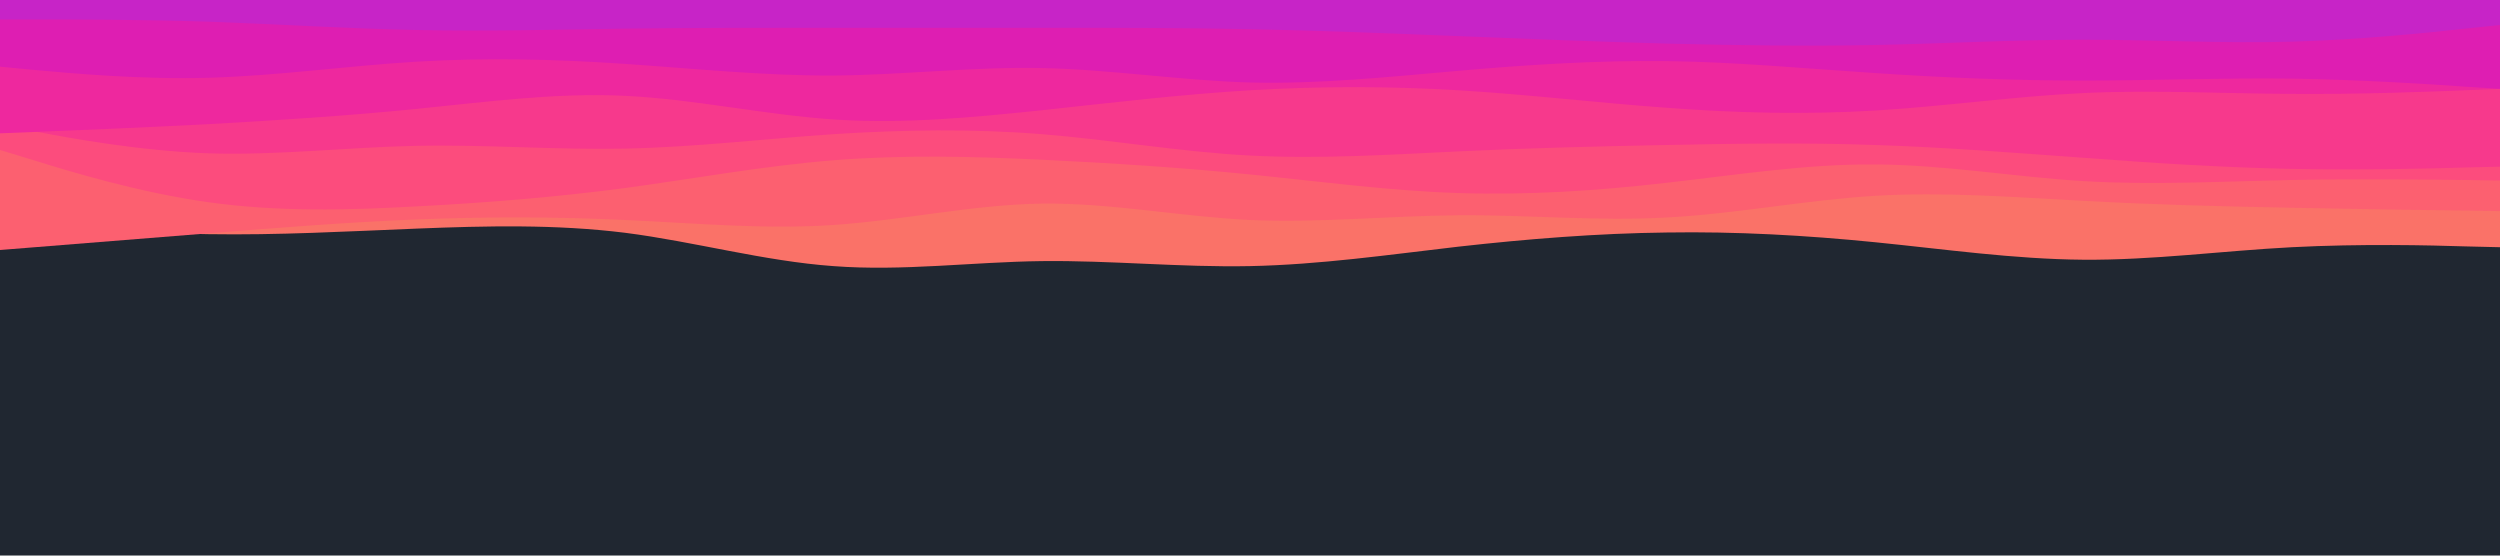 <svg id="visual" viewBox="0 0 900 200" width="900" height="200" xmlns="http://www.w3.org/2000/svg" xmlns:xlink="http://www.w3.org/1999/xlink" version="1.1"><rect x="0" y="0" width="900" height="200" fill="#202731"></rect><path d="M0 80L12.5 81C25 82 50 84 75 84.3C100 84.7 125 83.3 150 82.3C175 81.3 200 80.7 225 83.8C250 87 275 94 300 95.8C325 97.7 350 94.3 375 94C400 93.7 425 96.3 450 95.8C475 95.3 500 91.7 525 88.8C550 86 575 84 600 83.7C625 83.3 650 84.7 675 87.2C700 89.7 725 93.3 750 93.5C775 93.7 800 90.3 825 89C850 87.7 875 88.3 887.5 88.7L900 89L900 0L887.5 0C875 0 850 0 825 0C800 0 775 0 750 0C725 0 700 0 675 0C650 0 625 0 600 0C575 0 550 0 525 0C500 0 475 0 450 0C425 0 400 0 375 0C350 0 325 0 300 0C275 0 250 0 225 0C200 0 175 0 150 0C125 0 100 0 75 0C50 0 25 0 12.5 0L0 0Z" fill="#fa7268"></path><path d="M0 90L12.5 89C25 88 50 86 75 84C100 82 125 80 150 79C175 78 200 78 225 79.2C250 80.3 275 82.7 300 81C325 79.3 350 73.7 375 73.3C400 73 425 78 450 79.2C475 80.3 500 77.7 525 77.5C550 77.3 575 79.7 600 78.3C625 77 650 72 675 70.5C700 69 725 71 750 72.3C775 73.7 800 74.3 825 74.8C850 75.3 875 75.7 887.5 75.8L900 76L900 0L887.5 0C875 0 850 0 825 0C800 0 775 0 750 0C725 0 700 0 675 0C650 0 625 0 600 0C575 0 550 0 525 0C500 0 475 0 450 0C425 0 400 0 375 0C350 0 325 0 300 0C275 0 250 0 225 0C200 0 175 0 150 0C125 0 100 0 75 0C50 0 25 0 12.5 0L0 0Z" fill="#fc6070"></path><path d="M0 54L12.5 57.8C25 61.7 50 69.3 75 72.8C100 76.3 125 75.7 150 74.3C175 73 200 71 225 67.7C250 64.3 275 59.7 300 57.7C325 55.7 350 56.3 375 57.5C400 58.7 425 60.3 450 62.8C475 65.3 500 68.7 525 69.5C550 70.3 575 68.7 600 65.8C625 63 650 59 675 59.2C700 59.3 725 63.7 750 65.2C775 66.7 800 65.3 825 64.8C850 64.3 875 64.7 887.5 64.8L900 65L900 0L887.5 0C875 0 850 0 825 0C800 0 775 0 750 0C725 0 700 0 675 0C650 0 625 0 600 0C575 0 550 0 525 0C500 0 475 0 450 0C425 0 400 0 375 0C350 0 325 0 300 0C275 0 250 0 225 0C200 0 175 0 150 0C125 0 100 0 75 0C50 0 25 0 12.5 0L0 0Z" fill="#fc4c7d"></path><path d="M0 45L12.5 47.3C25 49.7 50 54.3 75 55.2C100 56 125 53 150 52.5C175 52 200 54 225 53.5C250 53 275 50 300 48.3C325 46.7 350 46.3 375 48.3C400 50.3 425 54.7 450 56C475 57.3 500 55.7 525 54.5C550 53.3 575 52.7 600 52.2C625 51.7 650 51.3 675 52.2C700 53 725 55 750 56.8C775 58.7 800 60.3 825 60.8C850 61.3 875 60.7 887.5 60.3L900 60L900 0L887.5 0C875 0 850 0 825 0C800 0 775 0 750 0C725 0 700 0 675 0C650 0 625 0 600 0C575 0 550 0 525 0C500 0 475 0 450 0C425 0 400 0 375 0C350 0 325 0 300 0C275 0 250 0 225 0C200 0 175 0 150 0C125 0 100 0 75 0C50 0 25 0 12.5 0L0 0Z" fill="#f7398c"></path><path d="M0 48L12.5 47.5C25 47 50 46 75 44.7C100 43.3 125 41.7 150 39.2C175 36.7 200 33.3 225 34.5C250 35.7 275 41.3 300 43C325 44.7 350 42.3 375 39.7C400 37 425 34 450 32.5C475 31 500 31 525 32.5C550 34 575 37 600 38.8C625 40.7 650 41.3 675 39.8C700 38.3 725 34.7 750 33.5C775 32.3 800 33.7 825 33.8C850 34 875 33 887.5 32.5L900 32L900 0L887.5 0C875 0 850 0 825 0C800 0 775 0 750 0C725 0 700 0 675 0C650 0 625 0 600 0C575 0 550 0 525 0C500 0 475 0 450 0C425 0 400 0 375 0C350 0 325 0 300 0C275 0 250 0 225 0C200 0 175 0 150 0C125 0 100 0 75 0C50 0 25 0 12.5 0L0 0Z" fill="#ee289e"></path><path d="M0 24L12.5 25.2C25 26.3 50 28.7 75 28C100 27.3 125 23.7 150 22.2C175 20.7 200 21.3 225 23C250 24.7 275 27.3 300 27.2C325 27 350 24 375 24.5C400 25 425 29 450 29.7C475 30.3 500 27.7 525 25.5C550 23.3 575 21.7 600 22C625 22.3 650 24.7 675 26.3C700 28 725 29 750 29C775 29 800 28 825 28.3C850 28.7 875 30.3 887.5 31.2L900 32L900 0L887.5 0C875 0 850 0 825 0C800 0 775 0 750 0C725 0 700 0 675 0C650 0 625 0 600 0C575 0 550 0 525 0C500 0 475 0 450 0C425 0 400 0 375 0C350 0 325 0 300 0C275 0 250 0 225 0C200 0 175 0 150 0C125 0 100 0 75 0C50 0 25 0 12.5 0L0 0Z" fill="#de1eb2"></path><path d="M0 7L12.5 7C25 7 50 7 75 7.8C100 8.7 125 10.3 150 10.8C175 11.3 200 10.7 225 10.3C250 10 275 10 300 10C325 10 350 10 375 10C400 10 425 10 450 10.5C475 11 500 12 525 13C550 14 575 15 600 15.7C625 16.3 650 16.7 675 16.2C700 15.7 725 14.3 750 14.3C775 14.3 800 15.7 825 15C850 14.3 875 11.7 887.5 10.3L900 9L900 0L887.5 0C875 0 850 0 825 0C800 0 775 0 750 0C725 0 700 0 675 0C650 0 625 0 600 0C575 0 550 0 525 0C500 0 475 0 450 0C425 0 400 0 375 0C350 0 325 0 300 0C275 0 250 0 225 0C200 0 175 0 150 0C125 0 100 0 75 0C50 0 25 0 12.5 0L0 0Z" fill="#c724c7"></path></svg>